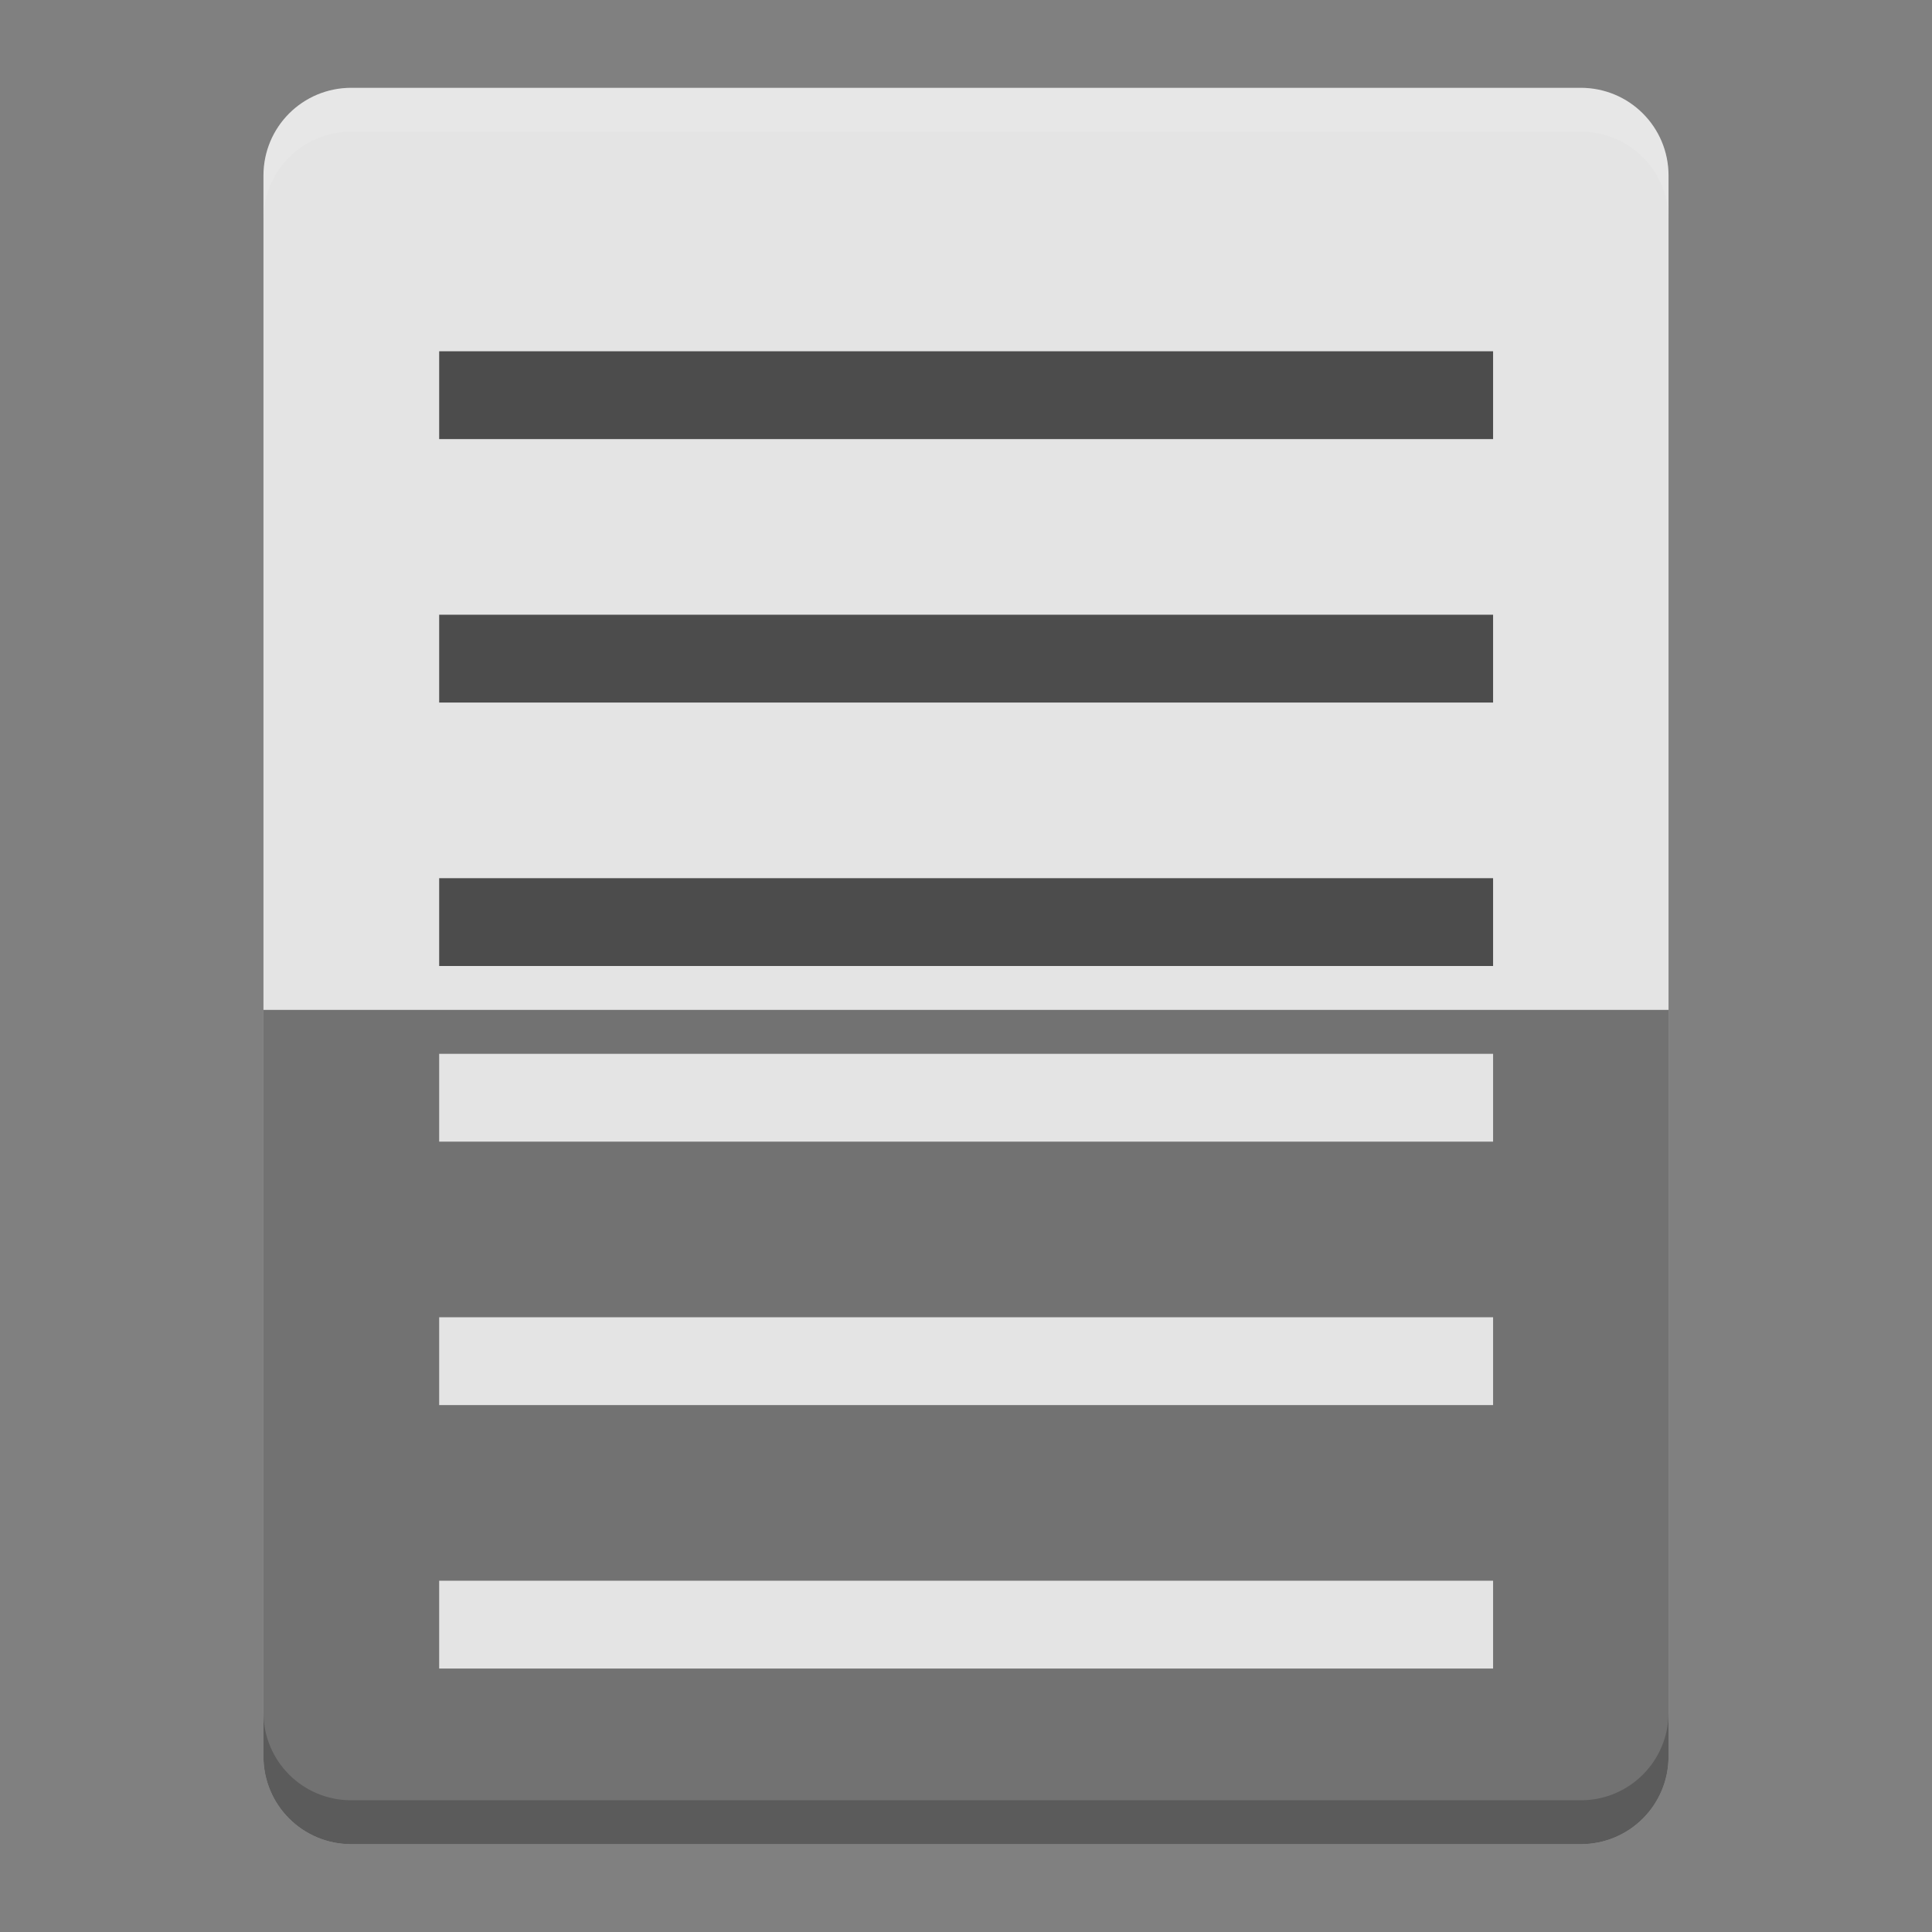 <svg height="22" width="22" xmlns="http://www.w3.org/2000/svg"><rect width="100%" height="100%" fill="#808080" stroke="none"/><g transform="translate(-1 1)"><path d="m20 19v-18c0-.554-.446-1-1-1h-14c-.554 0-1 .446-1 1v18c0 .554.446 1 1 1h14c .554 0 1-.446 1-1z" fill="#e4e4e4"/><path d="m5 0c-.554 0-1 .446-1 1v .5c0-.554.446-1 1-1h14c .554 0 1 .446 1 1v-.5c0-.554-.446-1-1-1z" fill="#fff" opacity=".1"/><g fill="#4c4c4c" transform="matrix(1.091 0 0 1 -.545 -2)"><path d="m6 5h11v1h-11z"/><path d="m6 8h11v1h-11z"/><path d="m6 11h11v1h-11z"/></g><path d="m19 20c .554 0 1-.446 1-1v-8.5h-16v8.5c0 .554.446 1 1 1z" opacity=".5"/><path d="m4 18.5v.5c0 .554.446 1 1 1h14c .554 0 1-.446 1-1v-.5c0 .554-.446 1-1 1h-14c-.554 0-1-.446-1-1z" opacity=".2"/><g fill="#e4e4e4" transform="matrix(1.091 0 0 1 -.545 6)"><path d="m6 5h11v1h-11z"/><path d="m6 8h11v1h-11z"/><path d="m6 11h11v1h-11z"/></g></g></svg>